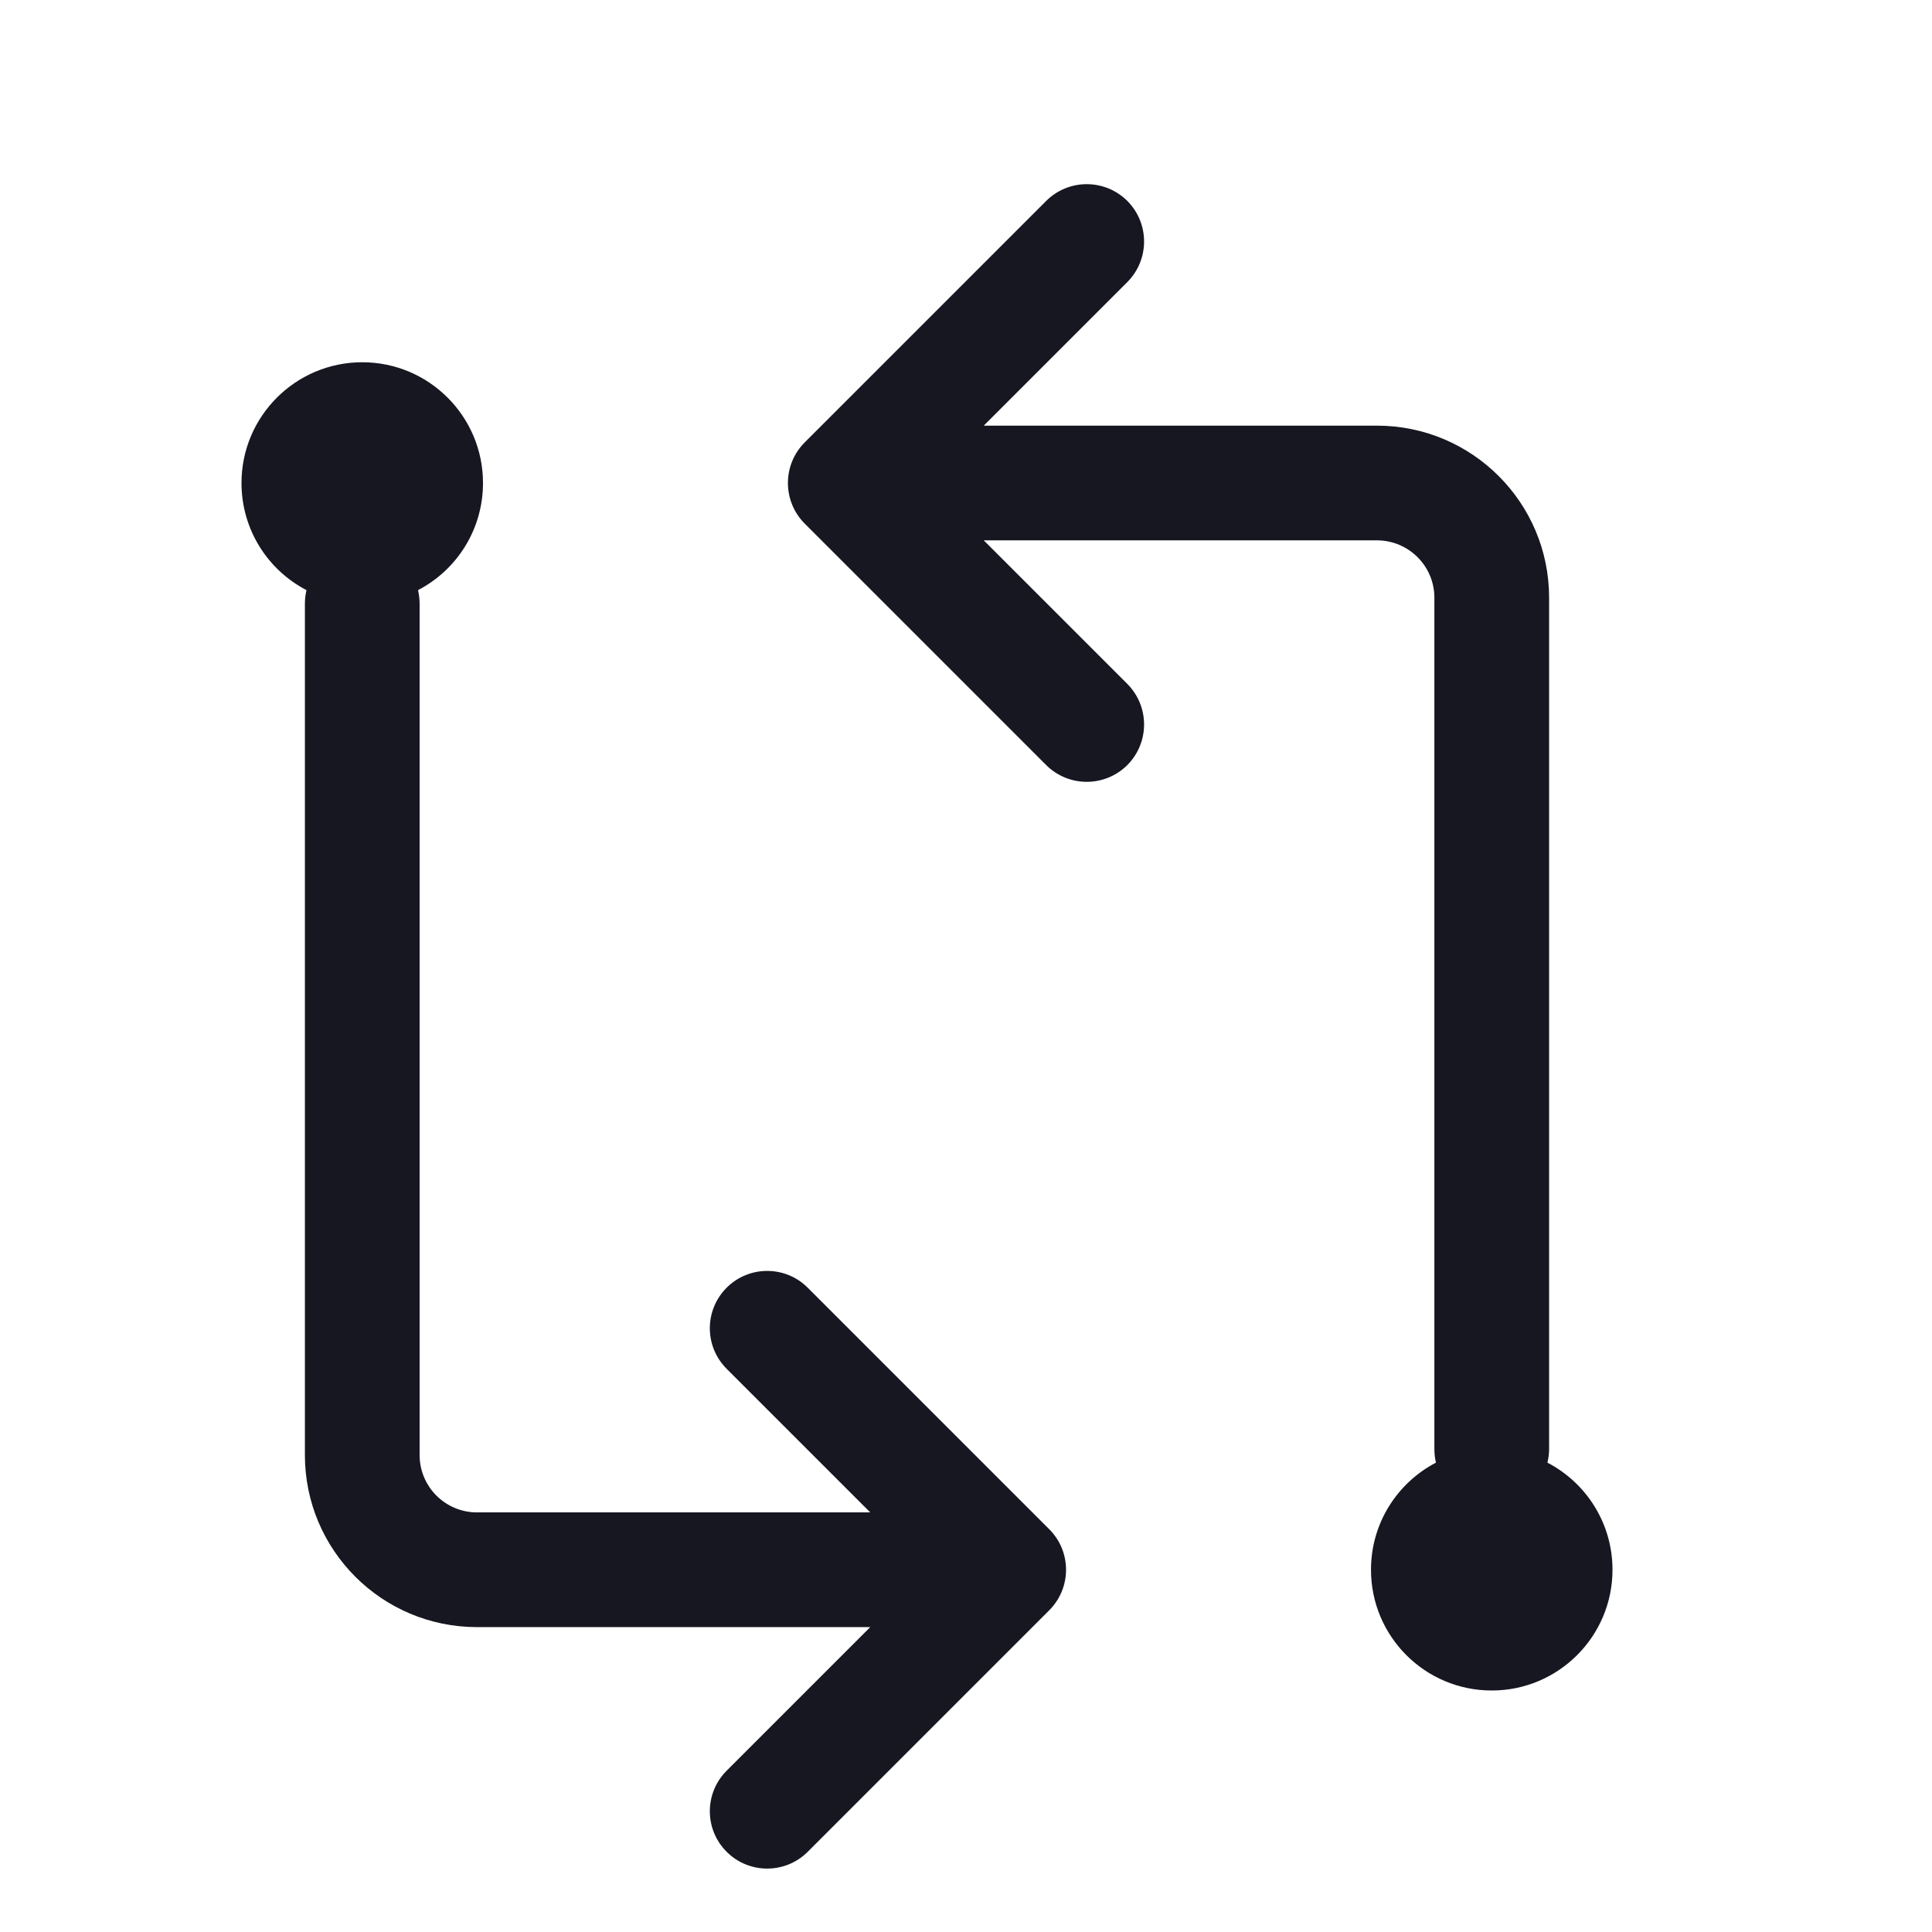 <svg width="16" height="16" viewBox="0 0 16 16" fill="none" xmlns="http://www.w3.org/2000/svg">
<path fill-rule="evenodd" clip-rule="evenodd" d="M9.336 6.336C9.15 6.521 8.85 6.521 8.664 6.336L6.664 4.336C6.479 4.15 6.479 3.85 6.664 3.664L8.664 1.664C8.85 1.479 9.15 1.479 9.336 1.664C9.521 1.85 9.521 2.15 9.336 2.336L8.147 3.525H11.403C12.191 3.525 12.829 4.163 12.829 4.95V12C12.829 12.039 12.824 12.076 12.815 12.113C13.135 12.279 13.354 12.614 13.354 13C13.354 13.552 12.906 14 12.354 14C11.801 14 11.354 13.552 11.354 13C11.354 12.614 11.572 12.28 11.892 12.113C11.883 12.077 11.879 12.039 11.879 12V4.95C11.879 4.688 11.666 4.475 11.403 4.475H8.147L9.336 5.664C9.521 5.85 9.521 6.15 9.336 6.336ZM4 4C4 4.386 3.782 4.721 3.462 4.887C3.47 4.923 3.475 4.961 3.475 5V12.05C3.475 12.312 3.688 12.525 3.95 12.525H7.207L6.018 11.336C5.832 11.15 5.832 10.85 6.018 10.664C6.203 10.479 6.504 10.479 6.689 10.664L8.689 12.664C8.875 12.85 8.875 13.15 8.689 13.336L6.689 15.336C6.504 15.521 6.203 15.521 6.018 15.336C5.832 15.15 5.832 14.85 6.018 14.664L7.207 13.475H3.95C3.163 13.475 2.525 12.837 2.525 12.05V5C2.525 4.961 2.53 4.923 2.538 4.887C2.218 4.721 2 4.386 2 4C2 3.448 2.448 3 3 3C3.552 3 4 3.448 4 4Z" fill="#161721"/>
</svg>
